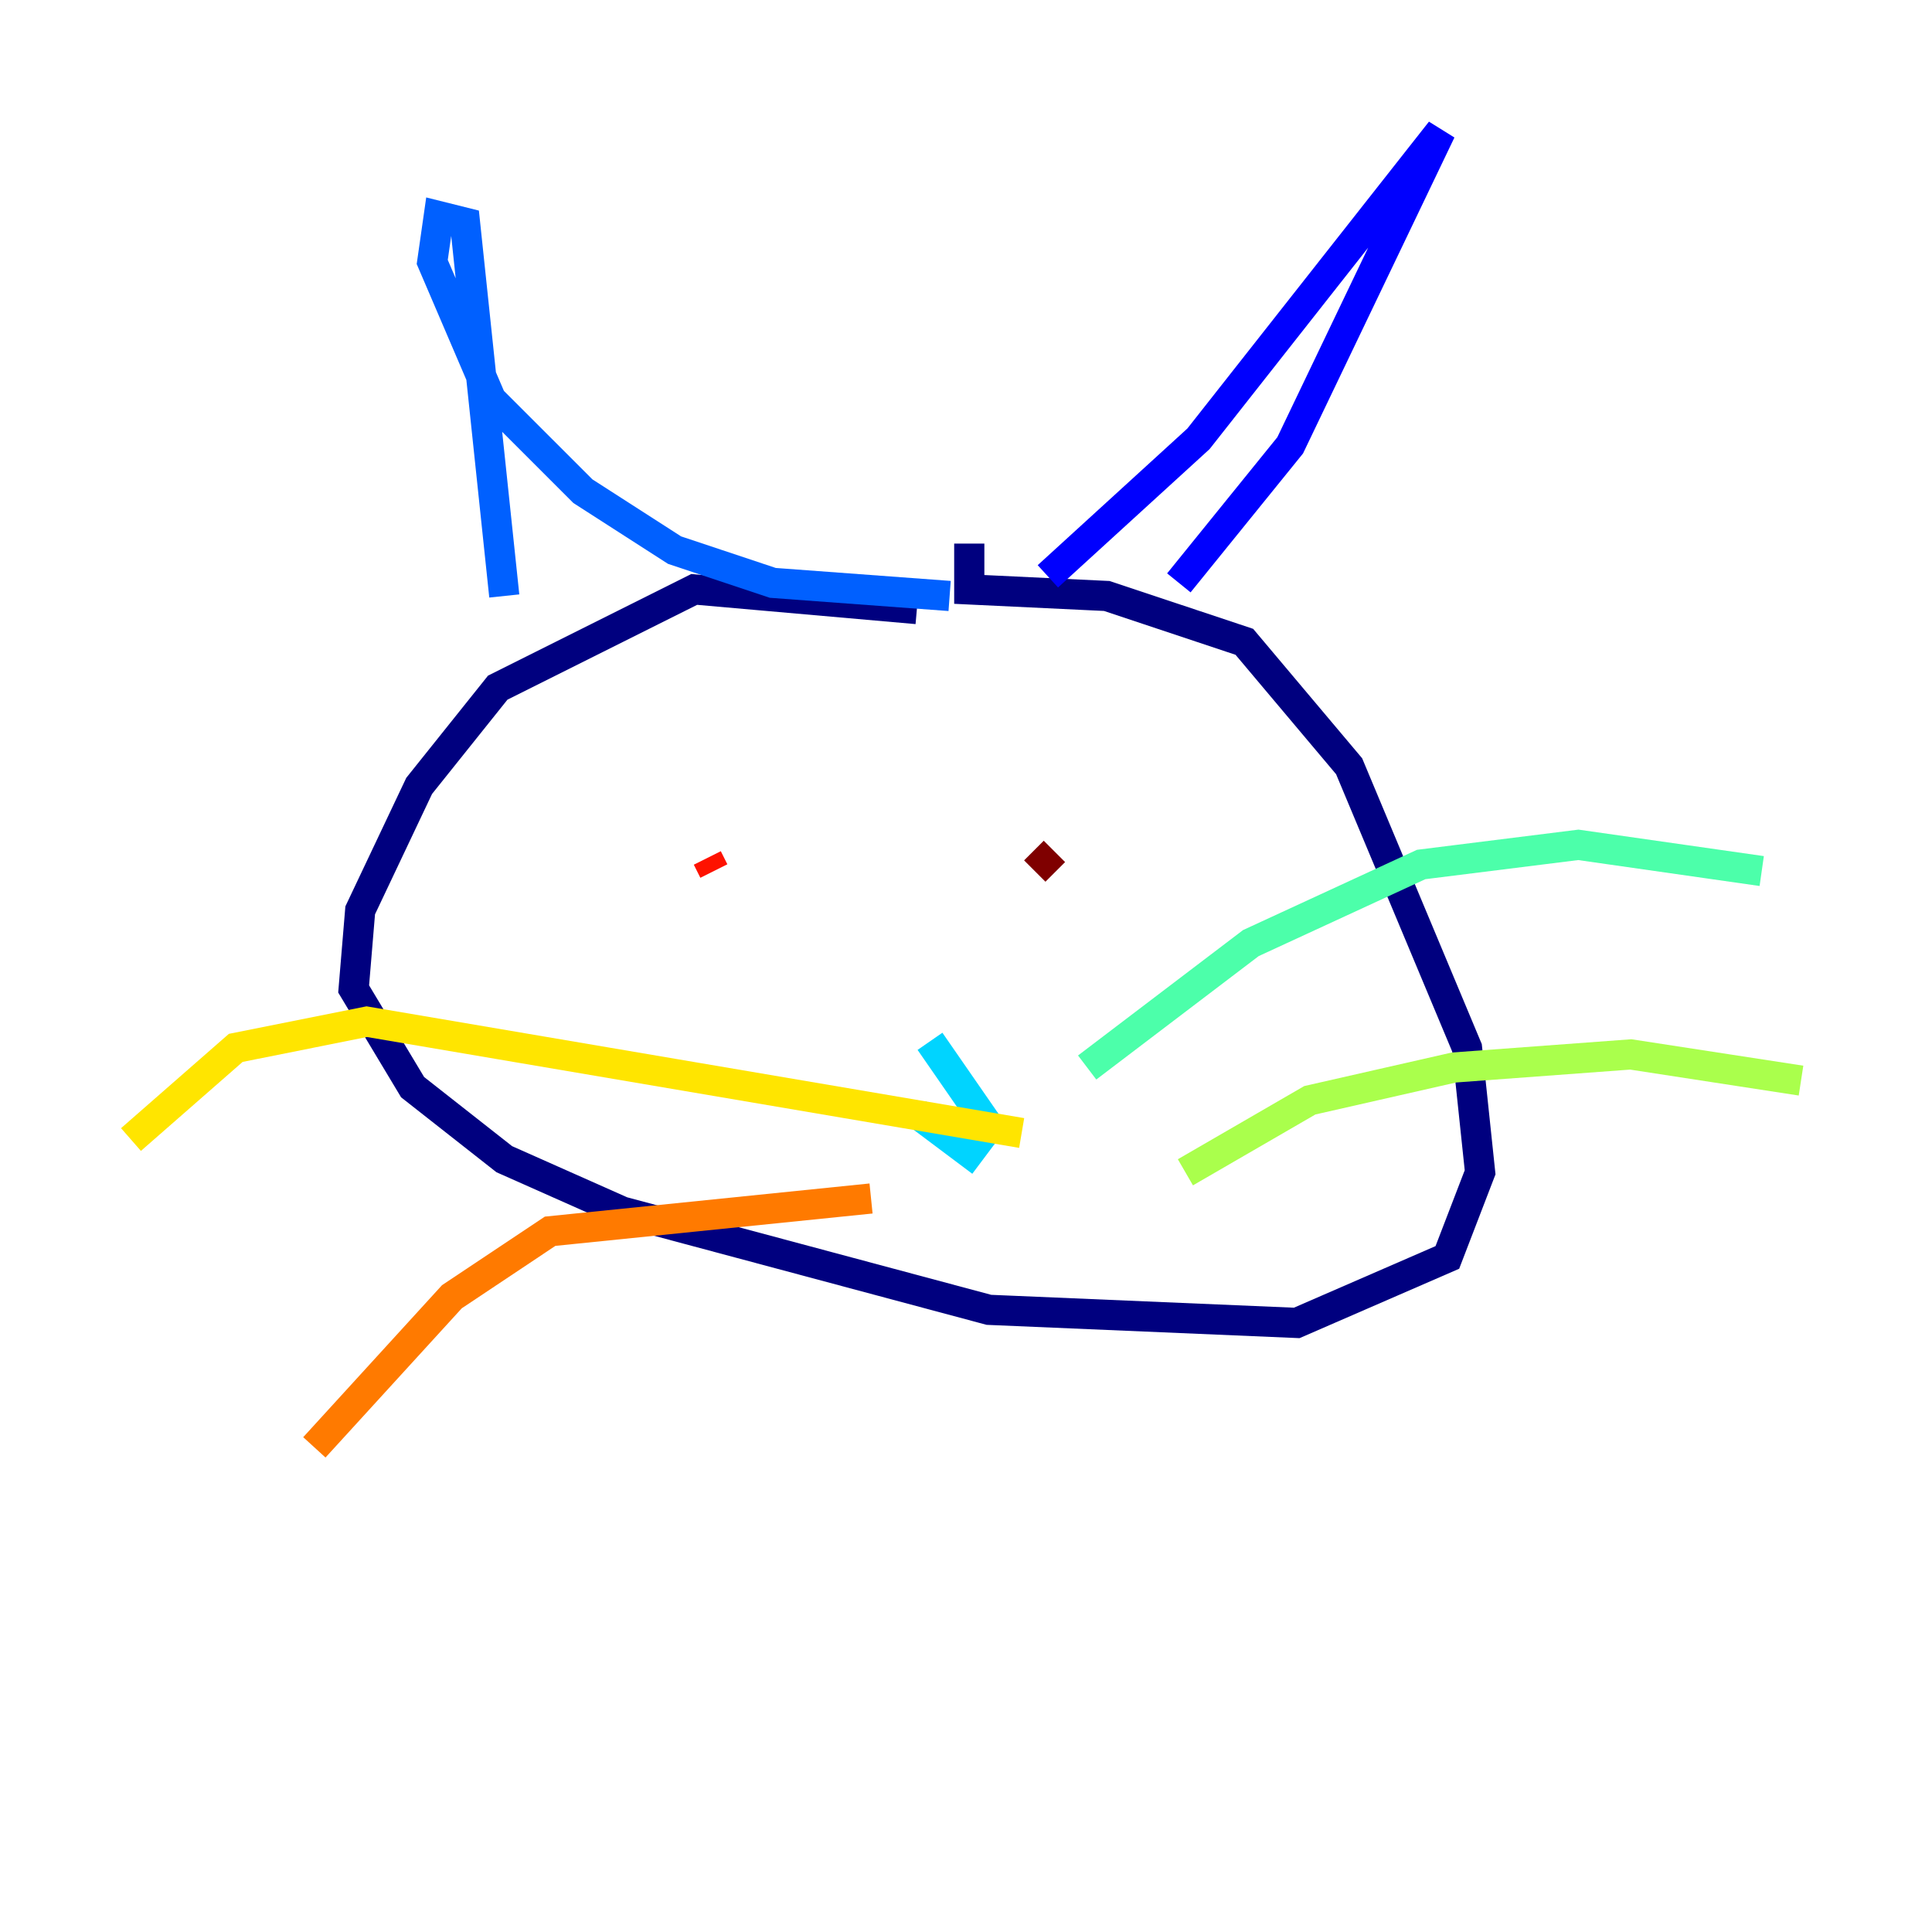 <?xml version="1.0" encoding="utf-8" ?>
<svg baseProfile="tiny" height="128" version="1.2" viewBox="0,0,128,128" width="128" xmlns="http://www.w3.org/2000/svg" xmlns:ev="http://www.w3.org/2001/xml-events" xmlns:xlink="http://www.w3.org/1999/xlink"><defs /><polyline fill="none" points="60.746,40.352 45.993,39.051 32.976,45.559 27.77,52.068 23.864,60.312 23.43,65.519 27.336,72.027 33.41,76.8 41.22,80.271 65.519,86.78 85.912,87.647 95.891,83.308 98.061,77.668 97.193,69.424 89.383,50.766 82.441,42.522 73.329,39.485 64.217,39.051 64.217,36.014" stroke="#00007f" stroke-width="2" /><polyline fill="none" points="69.424,38.183 79.403,29.071 95.458,8.678 85.478,29.505 78.102,38.617" stroke="#0000fe" stroke-width="2" /><polyline fill="none" points="62.915,39.485 51.2,38.617 44.691,36.447 38.617,32.542 32.542,26.468 28.637,17.356 29.071,14.319 30.807,14.752 33.41,39.485" stroke="#0060ff" stroke-width="2" /><polyline fill="none" points="60.746,73.763 64.217,76.366 65.519,74.63 61.614,68.99" stroke="#00d4ff" stroke-width="2" /><polyline fill="none" points="72.027,70.725 82.875,62.481 94.156,57.275 104.57,55.973 116.719,57.709" stroke="#4cffaa" stroke-width="2" /><polyline fill="none" points="78.536,77.668 86.78,72.895 96.325,70.725 108.041,69.858 119.322,71.593" stroke="#aaff4c" stroke-width="2" /><polyline fill="none" points="67.688,75.064 24.298,67.688 15.62,69.424 8.678,75.498" stroke="#ffe500" stroke-width="2" /><polyline fill="none" points="57.709,79.403 36.447,81.573 29.939,85.912 20.827,95.891" stroke="#ff7a00" stroke-width="2" /><polyline fill="none" points="46.861,56.841 47.295,57.709" stroke="#fe1200" stroke-width="2" /><polyline fill="none" points="69.858,56.407 68.556,57.709" stroke="#7f0000" stroke-width="2" /></svg>